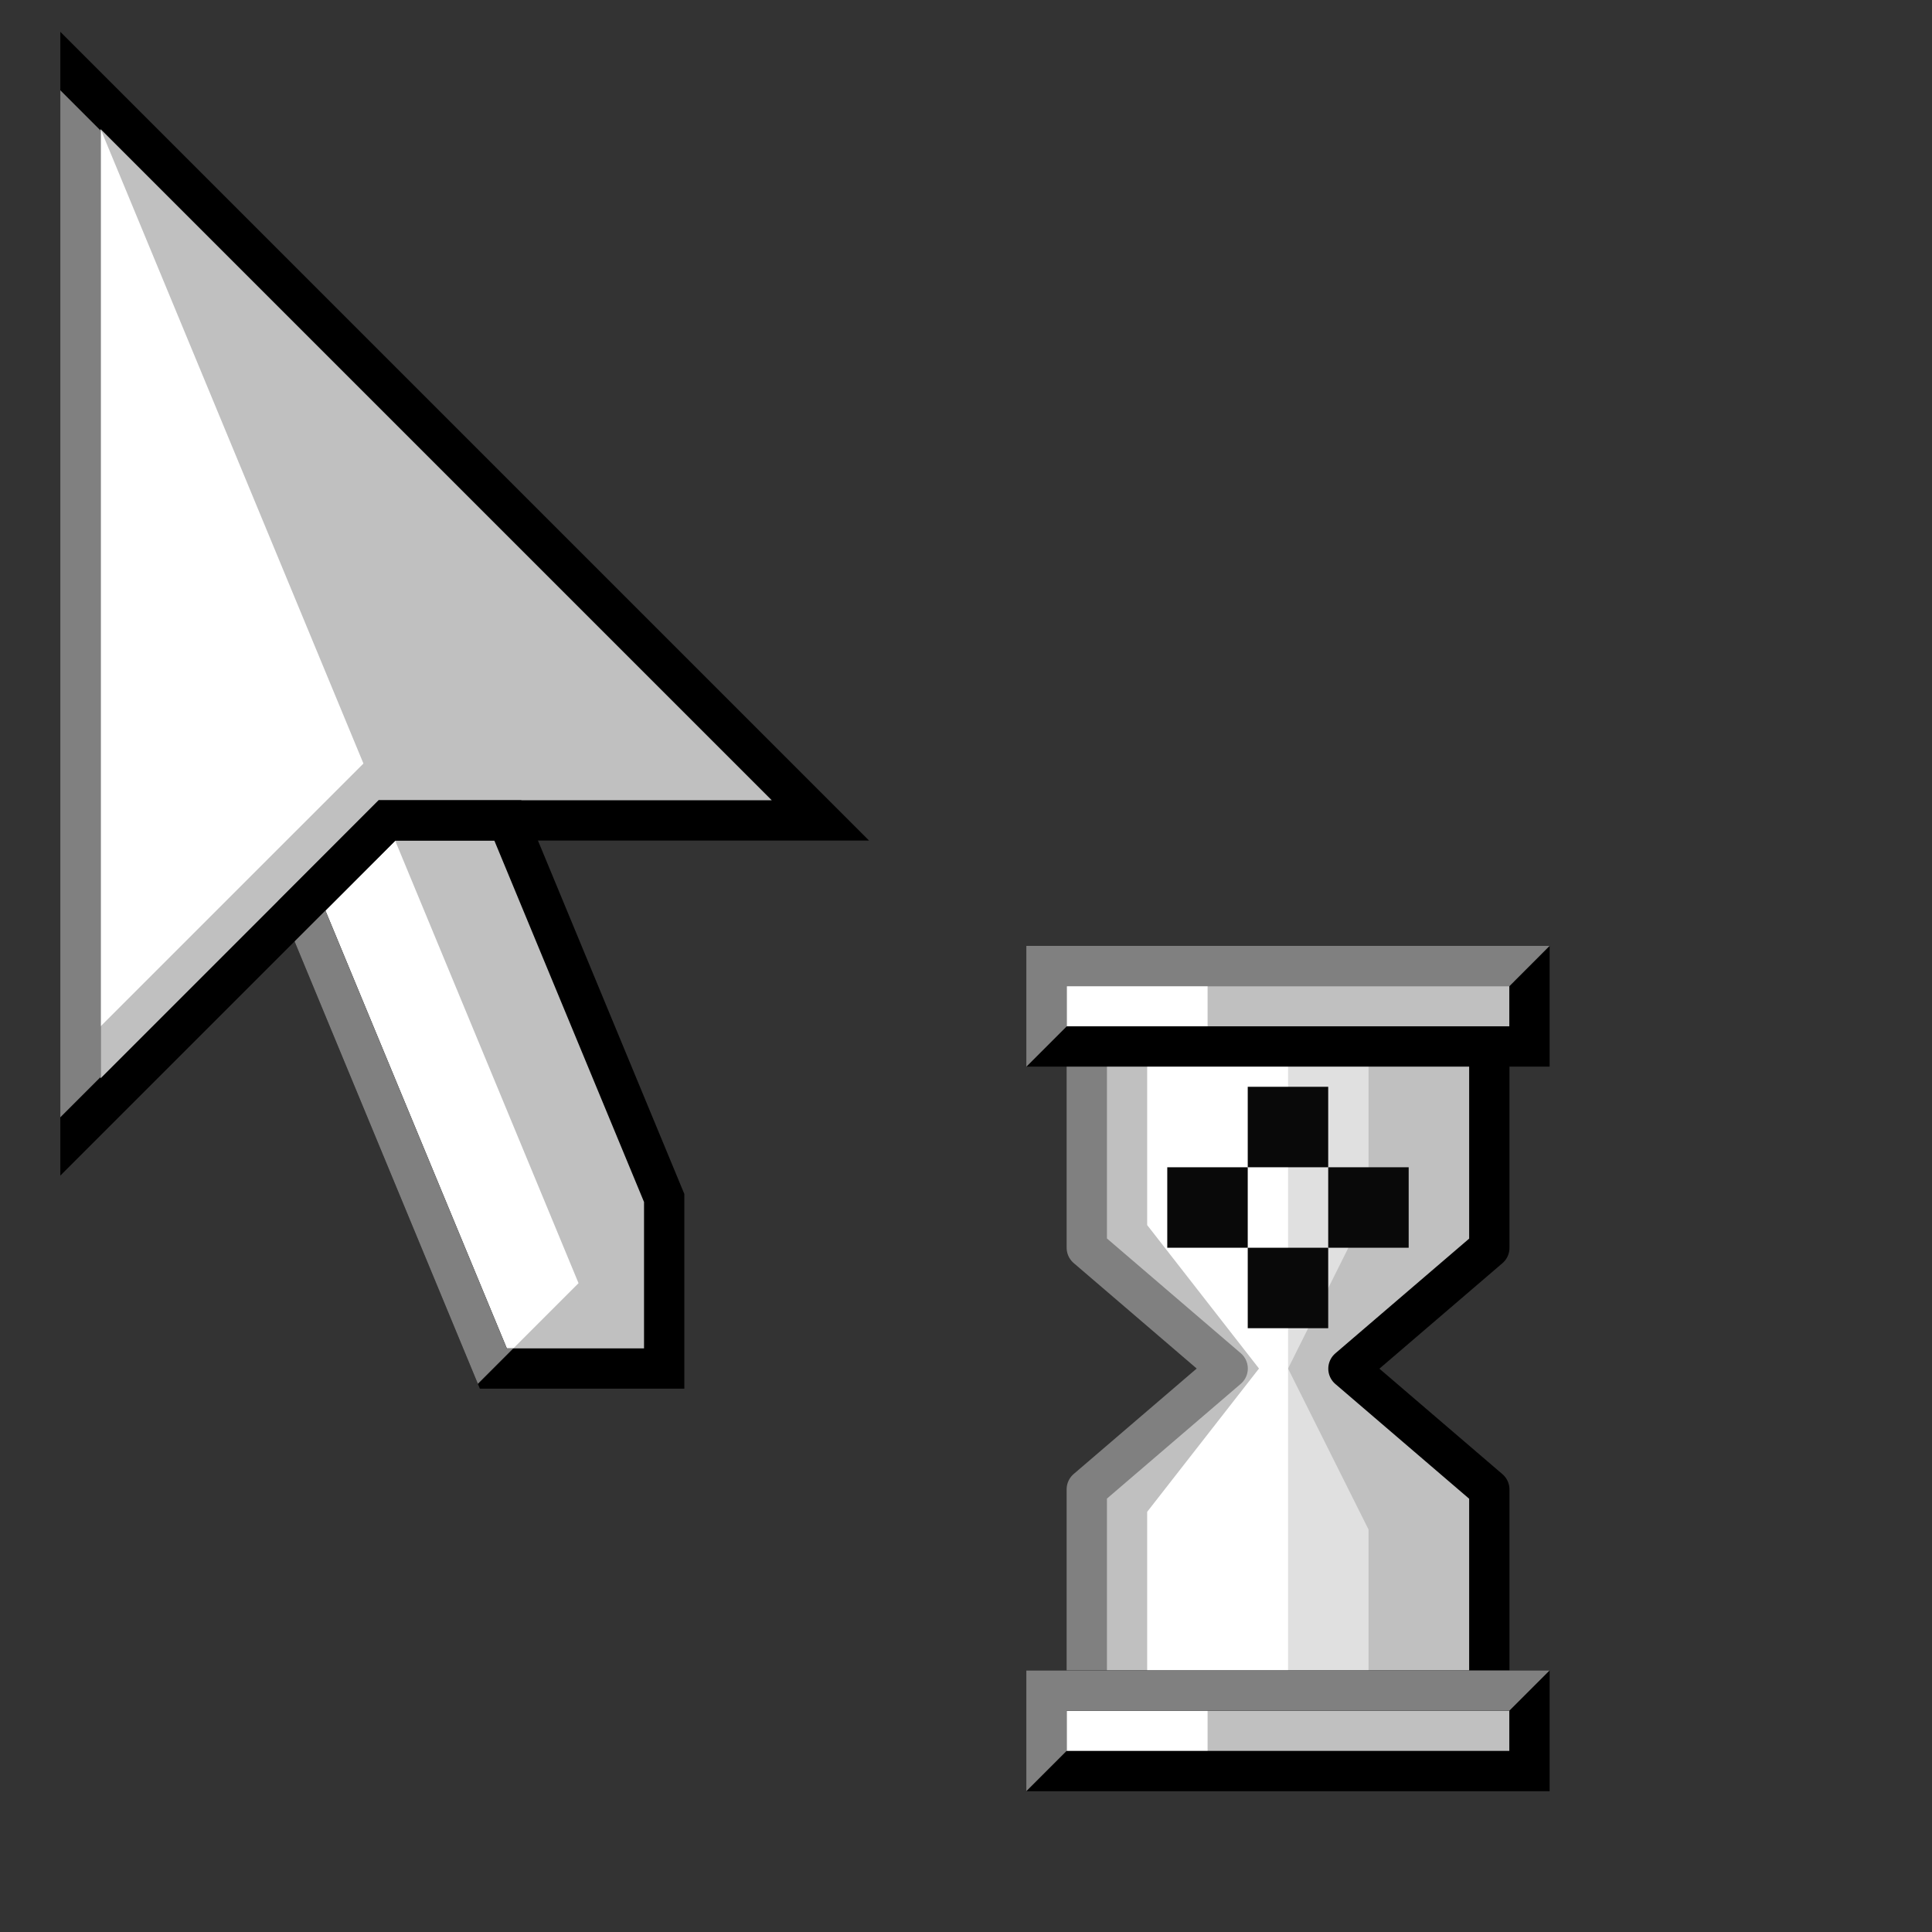 <?xml version="1.0" encoding="UTF-8" standalone="no"?>
<!-- Created with Inkscape (http://www.inkscape.org/) -->

<svg
   xmlns:dc="http://purl.org/dc/elements/1.1/"
   xmlns:cc="http://creativecommons.org/ns#"
   xmlns:rdf="http://www.w3.org/1999/02/22-rdf-syntax-ns#"
   xmlns:svg="http://www.w3.org/2000/svg"
   xmlns="http://www.w3.org/2000/svg"
   xmlns:sodipodi="http://sodipodi.sourceforge.net/DTD/sodipodi-0.dtd"
   xmlns:inkscape="http://www.inkscape.org/namespaces/inkscape"
   width="48"
   height="48"
   viewBox="0 0 12.7 12.7"
   version="1.1"
   id="svg14"
   inkscape:version=""
   sodipodi:docname="progress-01.svg">
  <rect x="0" y="0" width="12.7" height="12.7" fill="#333333" stroke="none"/>
  <defs
     id="defs8">
    <clipPath
       clipPathUnits="userSpaceOnUse"
       id="clipPath4658">
      <path
         style="fill:#808080;fill-opacity:1;stroke:none;stroke-width:0.265px;stroke-linecap:butt;stroke-linejoin:miter;stroke-opacity:1"
         d="m 0.332,284.829 3.44,3.44 -3.44,3.44 z"
         id="path4660"
         inkscape:connector-curvature="0" />
    </clipPath>
    <clipPath
       clipPathUnits="userSpaceOnUse"
       id="clipPath4672">
      <path
         sodipodi:nodetypes="ccccc"
         inkscape:connector-curvature="0"
         id="path4674"
         d="m 3.11,293.428 0.561,-0.561 -1.26,-3.041 -0.561,0.561 z"
         style="fill:#ffffff;fill-opacity:1;stroke:none;stroke-width:0.265px;stroke-linecap:butt;stroke-linejoin:miter;stroke-opacity:1" />
    </clipPath>
    <clipPath
       clipPathUnits="userSpaceOnUse"
       id="clipPath944">
      <path
         style="fill:none;stroke:#000000;stroke-width:0.265px;stroke-linecap:butt;stroke-linejoin:miter;stroke-opacity:1"
         d="m 2.646,297 1.058,-1.058 H 8.996 L 10.319,294.619 H 2.381 Z"
         id="path946"
         inkscape:connector-curvature="0" />
    </clipPath>
    <clipPath
       clipPathUnits="userSpaceOnUse"
       id="clipPath3477">
      <path
         style="fill:none;stroke:#000000;stroke-width:0.265px;stroke-linecap:butt;stroke-linejoin:miter;stroke-opacity:1"
         d="m 2.646,297 1.058,-1.058 H 8.996 L 10.319,294.619 H 2.381 Z"
         id="path3475"
         inkscape:connector-curvature="0" />
    </clipPath>
    <clipPath
       clipPathUnits="userSpaceOnUse"
       id="clipPath3508">
      <path
         style="fill:none;stroke:#000000;stroke-width:0.265px;stroke-linecap:butt;stroke-linejoin:miter;stroke-opacity:1"
         d="m 2.646,297 1.058,-1.058 H 8.996 L 10.319,294.619 H 2.381 Z"
         id="path3506"
         inkscape:connector-curvature="0" />
    </clipPath>
    <clipPath
       clipPathUnits="userSpaceOnUse"
       id="clipPath485">
      <path
         style="fill:none;stroke:#000000;stroke-width:0.265px;stroke-linecap:butt;stroke-linejoin:miter;stroke-opacity:1"
         d="M 6.615,11.906 7.144,11.377 H 9.79 L 10.319,10.848 H 6.615 Z"
         id="path487"
         inkscape:connector-curvature="0" />
    </clipPath>
    <clipPath
       clipPathUnits="userSpaceOnUse"
       id="clipPath491">
      <path
         style="fill:none;stroke:#000000;stroke-width:0.265px;stroke-linecap:butt;stroke-linejoin:miter;stroke-opacity:1"
         d="M 6.615,7.144 7.144,6.615 H 9.79 L 10.319,6.085 H 6.615 Z"
         id="path493"
         inkscape:connector-curvature="0" />
    </clipPath>
  </defs>
  <sodipodi:namedview
     id="base"
     pagecolor="#ffffff"
     bordercolor="#666666"
     borderopacity="1.0"
     inkscape:pageopacity="0.0"
     inkscape:pageshadow="2"
     inkscape:zoom="10"
     inkscape:cx="21.316516"
     inkscape:cy="21.256158"
     inkscape:document-units="px"
     inkscape:current-layer="g802"
     showgrid="true"
     units="px"
     inkscape:window-width="1920"
     inkscape:window-height="2119"
     inkscape:window-x="3840"
     inkscape:window-y="0"
     inkscape:window-maximized="1"
     showguides="false"
     inkscape:guide-bbox="true">
    <sodipodi:guide
       position="0.529,0.529"
       orientation="0,1"
       id="guide92"
       inkscape:locked="false"
       inkscape:label=""
       inkscape:color="rgb(0,0,255)" />
    <sodipodi:guide
       position="12.171,0.529"
       orientation="1,0"
       id="guide94"
       inkscape:locked="false"
       inkscape:label=""
       inkscape:color="rgb(0,0,255)" />
    <sodipodi:guide
       position="12.171,12.171"
       orientation="0,1"
       id="guide96"
       inkscape:locked="false"
       inkscape:label=""
       inkscape:color="rgb(0,0,255)" />
    <sodipodi:guide
       position="0.529,12.171"
       orientation="1,0"
       id="guide98"
       inkscape:locked="false"
       inkscape:label=""
       inkscape:color="rgb(0,0,255)" />
    <sodipodi:guide
       position="0.529,12.171"
       orientation="0.924,0.383"
       id="guide100"
       inkscape:locked="false"
       inkscape:label=""
       inkscape:color="rgb(0,0,255)" />
    <sodipodi:guide
       position="4.366,3.704"
       orientation="1,0"
       id="guide102"
       inkscape:locked="false"
       inkscape:label=""
       inkscape:color="rgb(0,0,255)" />
    <sodipodi:guide
       position="0.529,5.292"
       orientation="-0.707,0.707"
       id="guide104"
       inkscape:locked="false"
       inkscape:label=""
       inkscape:color="rgb(0,0,255)" />
    <sodipodi:guide
       position="0.529,12.171"
       orientation="0.707,0.707"
       id="guide106"
       inkscape:locked="false"
       inkscape:label=""
       inkscape:color="rgb(0,0,255)" />
    <sodipodi:guide
       position="2.544,7.307"
       orientation="0,48"
       id="guide108"
       inkscape:locked="false" />
    <sodipodi:guide
       position="1.323,12.171"
       orientation="0.924,0.383"
       id="guide110"
       inkscape:locked="false"
       inkscape:label=""
       inkscape:color="rgb(0,0,255)" />
    <sodipodi:guide
       position="4.233,3.704"
       orientation="0,1"
       id="guide112"
       inkscape:locked="false"
       inkscape:label=""
       inkscape:color="rgb(0,0,255)" />
    <sodipodi:guide
       position="-0.265,12.171"
       orientation="0.924,0.383"
       id="guide114"
       inkscape:locked="false"
       inkscape:label=""
       inkscape:color="rgb(0,0,255)" />
    <sodipodi:guide
       position="0.529,5.821"
       orientation="-0.707,0.707"
       id="guide4632"
       inkscape:locked="false"
       inkscape:label=""
       inkscape:color="rgb(0,0,255)" />
    <sodipodi:guide
       position="3.242,3.704"
       orientation="-0.707,0.707"
       id="guide4638"
       inkscape:locked="false"
       inkscape:label=""
       inkscape:color="rgb(0,0,255)" />
    <sodipodi:guide
       position="8.467,3.704"
       orientation="1,0"
       id="guide839"
       inkscape:locked="false"
       inkscape:label=""
       inkscape:color="rgb(0,0,255)" />
    <sodipodi:guide
       position="8.467,3.704"
       orientation="-0.707,0.707"
       id="guide856"
       inkscape:locked="false" />
    <inkscape:grid
       type="xygrid"
       id="grid134" />
  </sodipodi:namedview>
  <g
     inkscape:label="Arrow"
     inkscape:groupmode="layer"
     id="layer1"
     transform="translate(0,-284.3)"
     style="display:inline"
     sodipodi:insensitive="true">
    <g
       id="g4684">
      <path
         inkscape:connector-curvature="0"
         id="path116"
         d="m 0.529,284.829 v 6.879 l 2.015,-2.015 h 2.849 z"
         style="fill:#c0c0c0;fill-opacity:1;stroke:none;stroke-width:0.397;stroke-linecap:butt;stroke-linejoin:miter;stroke-miterlimit:4;stroke-dasharray:none;stroke-opacity:1" />
      <path
         inkscape:connector-curvature="0"
         id="path122"
         d="m 1.983,290.255 1.26,3.041 h 1.123 c 0,0 0,-1.121 0,-1.121 L 3.338,289.693 H 2.544 Z"
         style="fill:#c0c0c0;fill-opacity:1;stroke:none;stroke-width:0.397;stroke-linecap:butt;stroke-linejoin:miter;stroke-miterlimit:4;stroke-dasharray:none;stroke-opacity:1" />
      <path
         sodipodi:nodetypes="cccc"
         inkscape:connector-curvature="0"
         id="path4634"
         d="M 0.529,291.179 2.389,289.319 0.529,284.829 Z"
         style="fill:#ffffff;fill-opacity:1;stroke:none;stroke-width:0.265px;stroke-linecap:butt;stroke-linejoin:miter;stroke-opacity:1" />
      <path
         sodipodi:nodetypes="ccccc"
         inkscape:connector-curvature="0"
         id="path4640"
         d="m 3.242,293.296 0.561,-0.561 -1.26,-3.041 -0.561,0.561 z"
         style="fill:#ffffff;fill-opacity:1;stroke:none;stroke-width:0.265px;stroke-linecap:butt;stroke-linejoin:miter;stroke-opacity:1" />
      <path
         style="fill:none;fill-opacity:1;stroke:#000000;stroke-width:0.265;stroke-linecap:butt;stroke-linejoin:miter;stroke-miterlimit:4;stroke-dasharray:none;stroke-opacity:1"
         d="m 1.983,290.255 1.26,3.041 h 1.123 c 0,0 0,-1.121 0,-1.121 L 3.338,289.693 H 2.544 Z"
         id="path4642"
         inkscape:connector-curvature="0" />
      <path
         clip-path="url(#clipPath4672)"
         inkscape:connector-curvature="0"
         id="path4666"
         d="m 1.983,290.255 1.26,3.041 h 1.123 c 0,0 0,-1.121 0,-1.121 L 3.338,289.693 H 2.544 Z"
         style="fill:none;fill-opacity:1;stroke:#808080;stroke-width:0.265;stroke-linecap:butt;stroke-linejoin:miter;stroke-miterlimit:4;stroke-dasharray:none;stroke-opacity:1" />
      <path
         style="fill:none;fill-opacity:1;stroke:#000000;stroke-width:0.265;stroke-linecap:butt;stroke-linejoin:miter;stroke-miterlimit:4;stroke-dasharray:none;stroke-opacity:1"
         d="m 0.529,284.829 v 6.879 l 2.015,-2.015 h 2.849 z"
         id="path4636"
         inkscape:connector-curvature="0" />
      <path
         clip-path="url(#clipPath4658)"
         inkscape:connector-curvature="0"
         id="path4652"
         d="m 0.529,284.829 v 6.879 l 2.015,-2.015 h 2.849 z"
         style="fill:none;fill-opacity:1;stroke:#808080;stroke-width:0.265;stroke-linecap:butt;stroke-linejoin:miter;stroke-miterlimit:4;stroke-dasharray:none;stroke-opacity:1" />
    </g>
  </g>
  <g
     inkscape:groupmode="layer"
     id="layer2"
     inkscape:label="Hourglass"
     style="display:inline">
    <g
       id="g509">
      <path
         sodipodi:nodetypes="ccccccccccc"
         inkscape:connector-curvature="0"
         id="path970"
         d="M 7.144,6.615 V 8.202 L 8.07,8.996 7.144,9.79 V 11.377 H 9.79 V 9.79 L 8.864,8.996 9.79,8.202 V 6.615 Z"
         style="fill:#c0c0c0;fill-opacity:1;stroke:none;stroke-width:0.265;stroke-linecap:butt;stroke-linejoin:miter;stroke-miterlimit:4;stroke-dasharray:none;stroke-opacity:1" />
      <path
         sodipodi:nodetypes="ccccccccccc"
         inkscape:connector-curvature="0"
         id="path972"
         d="M 7.144,8.202 8.07,8.996 7.144,9.79 V 11.377 H 8.996 V 10.054 L 8.467,8.996 8.996,7.937 V 6.615 H 7.144 Z"
         style="fill:#e0e0e0;fill-opacity:1;stroke:none;stroke-width:0.265px;stroke-linecap:butt;stroke-linejoin:miter;stroke-opacity:1" />
      <path
         style="fill:#ffffff;fill-opacity:1;stroke:none;stroke-width:0.265px;stroke-linecap:butt;stroke-linejoin:miter;stroke-opacity:1"
         d="M 7.144,8.202 8.07,8.996 7.144,9.79 V 11.377 H 8.467 V 6.615 H 7.144 Z"
         id="path1030"
         inkscape:connector-curvature="0"
         sodipodi:nodetypes="cccccccc" />
      <path
         inkscape:connector-curvature="0"
         id="path1028"
         d="M 7.144,6.615 V 8.202 L 8.07,8.996 7.144,9.79 V 11.377 H 7.541 V 9.938 L 8.276,8.996 7.541,8.053 V 6.615 Z"
         style="fill:#c0c0c0;fill-opacity:1;stroke:none;stroke-width:0.265px;stroke-linecap:butt;stroke-linejoin:miter;stroke-opacity:1"
         sodipodi:nodetypes="ccccccccccc" />
      <path
         sodipodi:nodetypes="ccccc"
         inkscape:connector-curvature="0"
         id="path976"
         d="M 7.144,6.615 V 8.202 L 8.07,8.996 7.144,9.79 v 1.587"
         style="fill:none;stroke:#808080;stroke-width:0.265px;stroke-linecap:butt;stroke-linejoin:round;stroke-opacity:1" />
      <path
         sodipodi:nodetypes="ccccc"
         inkscape:connector-curvature="0"
         id="path978"
         d="m 9.79,6.615 v 1.588 l -0.926,0.794 0.926,0.794 v 1.587"
         style="fill:none;stroke:#000000;stroke-width:0.265;stroke-linecap:butt;stroke-linejoin:round;stroke-miterlimit:4;stroke-dasharray:none;stroke-opacity:1" />
      <path
         sodipodi:nodetypes="ccccc"
         style="fill:#ffffff;fill-opacity:1;stroke:none;stroke-width:0.265px;stroke-linecap:butt;stroke-linejoin:miter;stroke-opacity:1"
         d="M 6.879,6.879 V 6.35 h 3.175 v 0.529 z"
         id="path954"
         inkscape:connector-curvature="0" />
      <path
         sodipodi:nodetypes="ccccc"
         style="fill:#c0c0c0;fill-opacity:1;stroke:none;stroke-width:0.265px;stroke-linecap:butt;stroke-linejoin:miter;stroke-opacity:1"
         d="M 7.938,6.35 V 6.879 H 10.054 V 6.35 Z"
         id="path956"
         inkscape:connector-curvature="0" />
      <path
         sodipodi:nodetypes="ccccc"
         style="fill:none;stroke:#000000;stroke-width:0.265;stroke-linecap:butt;stroke-linejoin:miter;stroke-miterlimit:4;stroke-dasharray:none;stroke-opacity:1"
         d="M 6.879,6.879 V 6.35 h 3.175 v 0.529 z"
         id="path958"
         inkscape:connector-curvature="0" />
      <path
         sodipodi:nodetypes="ccccc"
         style="fill:none;stroke:#808080;stroke-width:0.265px;stroke-linecap:butt;stroke-linejoin:miter;stroke-opacity:1"
         d="M 6.879,6.879 V 6.35 h 3.175 v 0.529 z"
         id="path960"
         inkscape:connector-curvature="0"
         clip-path="url(#clipPath491)" />
      <path
         sodipodi:nodetypes="ccccc"
         inkscape:connector-curvature="0"
         id="path924"
         d="m 6.879,11.642 v -0.529 h 3.175 v 0.529 z"
         style="fill:#ffffff;fill-opacity:1;stroke:none;stroke-width:0.265px;stroke-linecap:butt;stroke-linejoin:miter;stroke-opacity:1" />
      <path
         sodipodi:nodetypes="ccccc"
         inkscape:connector-curvature="0"
         id="path926"
         d="m 7.938,11.112 v 0.529 h 2.117 v -0.529 z"
         style="fill:#c0c0c0;fill-opacity:1;stroke:none;stroke-width:0.265px;stroke-linecap:butt;stroke-linejoin:miter;stroke-opacity:1" />
      <path
         sodipodi:nodetypes="ccccc"
         inkscape:connector-curvature="0"
         id="path920"
         d="m 6.879,11.642 v -0.529 h 3.175 v 0.529 z"
         style="fill:none;stroke:#000000;stroke-width:0.265;stroke-linecap:butt;stroke-linejoin:miter;stroke-miterlimit:4;stroke-dasharray:none;stroke-opacity:1" />
      <path
         sodipodi:nodetypes="ccccc"
         clip-path="url(#clipPath485)"
         inkscape:connector-curvature="0"
         id="path928"
         d="M 6.879,11.642 V 11.113 h 3.175 v 0.529 z"
         style="fill:none;stroke:#808080;stroke-width:0.265px;stroke-linecap:butt;stroke-linejoin:miter;stroke-opacity:1" />
    </g>
  </g>
  <g
     inkscape:groupmode="layer"
     id="layer4"
     inkscape:label="1"
     style="display:inline">
    <path
       style="display:inline;fill:#090909;fill-opacity:1;stroke:none;stroke-width:0.265;stroke-linejoin:round;stroke-miterlimit:4;stroke-dasharray:none;stroke-opacity:1"
       d="M 8.202,8.202 H 8.731 v 0.529 H 8.202 Z"
       id="path1113"
       inkscape:connector-curvature="0" />
    <path
       style="display:inline;fill:#090909;fill-opacity:1;stroke:none;stroke-width:0.265;stroke-linejoin:round;stroke-miterlimit:4;stroke-dasharray:none;stroke-opacity:1"
       d="m 8.731,7.673 h 0.529 v 0.529 h -0.529 z"
       id="path1113-7"
       inkscape:connector-curvature="0" />
    <path
       inkscape:connector-curvature="0"
       id="path271"
       d="m 7.673,7.673 h 0.529 v 0.529 h -0.529 z"
       style="display:inline;fill:#090909;fill-opacity:1;stroke:none;stroke-width:0.265;stroke-linejoin:round;stroke-miterlimit:4;stroke-dasharray:none;stroke-opacity:1" />
    <path
       style="display:inline;fill:#090909;fill-opacity:1;stroke:none;stroke-width:0.265;stroke-linejoin:round;stroke-miterlimit:4;stroke-dasharray:none;stroke-opacity:1"
       d="M 8.202,7.144 H 8.731 V 7.673 H 8.202 Z"
       id="path273"
       inkscape:connector-curvature="0" />
  </g>
  <g
     inkscape:label="2"
     id="g288"
     inkscape:groupmode="layer"
     style="display:none">
    <path
       inkscape:connector-curvature="0"
       id="path280"
       d="M 8.202,8.202 H 8.731 v 0.529 H 8.202 Z"
       style="display:inline;fill:#090909;fill-opacity:1;stroke:none;stroke-width:0.265;stroke-linejoin:round;stroke-miterlimit:4;stroke-dasharray:none;stroke-opacity:1" />
    <path
       inkscape:connector-curvature="0"
       id="path282"
       d="m 8.731,7.673 h 0.529 v 0.529 h -0.529 z"
       style="display:inline;fill:#090909;fill-opacity:1;stroke:none;stroke-width:0.265;stroke-linejoin:round;stroke-miterlimit:4;stroke-dasharray:none;stroke-opacity:1" />
    <path
       style="display:inline;fill:#090909;fill-opacity:1;stroke:none;stroke-width:0.265;stroke-linejoin:round;stroke-miterlimit:4;stroke-dasharray:none;stroke-opacity:1"
       d="m 7.673,7.673 h 0.529 v 0.529 h -0.529 z"
       id="path284"
       inkscape:connector-curvature="0" />
    <path
       inkscape:connector-curvature="0"
       id="path286"
       d="M 8.202,9.26 H 8.731 v 0.529 H 8.202 Z"
       style="display:inline;fill:#090909;fill-opacity:1;stroke:none;stroke-width:0.265;stroke-linejoin:round;stroke-miterlimit:4;stroke-dasharray:none;stroke-opacity:1" />
  </g>
  <g
     inkscape:groupmode="layer"
     id="g298"
     inkscape:label="3"
     style="display:none">
    <path
       style="display:inline;fill:#090909;fill-opacity:1;stroke:none;stroke-width:0.265;stroke-linejoin:round;stroke-miterlimit:4;stroke-dasharray:none;stroke-opacity:1"
       d="M 8.202,8.202 H 8.731 v 0.529 H 8.202 Z"
       id="path290"
       inkscape:connector-curvature="0" />
    <path
       style="display:inline;fill:#090909;fill-opacity:1;stroke:none;stroke-width:0.265;stroke-linejoin:round;stroke-miterlimit:4;stroke-dasharray:none;stroke-opacity:1"
       d="M 8.202,10.319 H 8.731 v 0.529 H 8.202 Z"
       id="path292"
       inkscape:connector-curvature="0" />
    <path
       inkscape:connector-curvature="0"
       id="path294"
       d="m 7.673,7.673 h 0.529 v 0.529 h -0.529 z"
       style="display:inline;fill:#090909;fill-opacity:1;stroke:none;stroke-width:0.265;stroke-linejoin:round;stroke-miterlimit:4;stroke-dasharray:none;stroke-opacity:1" />
    <path
       style="display:inline;fill:#090909;fill-opacity:1;stroke:none;stroke-width:0.265;stroke-linejoin:round;stroke-miterlimit:4;stroke-dasharray:none;stroke-opacity:1"
       d="M 8.202,9.26 H 8.731 v 0.529 H 8.202 Z"
       id="path296"
       inkscape:connector-curvature="0" />
  </g>
  <g
     inkscape:label="4"
     id="g308"
     inkscape:groupmode="layer"
     style="display:none">
    <path
       inkscape:connector-curvature="0"
       id="path300"
       d="M 8.202,8.202 H 8.731 v 0.529 H 8.202 Z"
       style="display:inline;fill:#090909;fill-opacity:1;stroke:none;stroke-width:0.265;stroke-linejoin:round;stroke-miterlimit:4;stroke-dasharray:none;stroke-opacity:1" />
    <path
       inkscape:connector-curvature="0"
       id="path302"
       d="M 8.202,10.319 H 8.731 v 0.529 H 8.202 Z"
       style="display:inline;fill:#090909;fill-opacity:1;stroke:none;stroke-width:0.265;stroke-linejoin:round;stroke-miterlimit:4;stroke-dasharray:none;stroke-opacity:1" />
    <path
       style="display:inline;fill:#090909;fill-opacity:1;stroke:none;stroke-width:0.265;stroke-linejoin:round;stroke-miterlimit:4;stroke-dasharray:none;stroke-opacity:1"
       d="m 7.673,9.79 h 0.529 v 0.529 h -0.529 z"
       id="path304"
       inkscape:connector-curvature="0" />
    <path
       inkscape:connector-curvature="0"
       id="path306"
       d="M 8.202,9.26 H 8.731 v 0.529 H 8.202 Z"
       style="display:inline;fill:#090909;fill-opacity:1;stroke:none;stroke-width:0.265;stroke-linejoin:round;stroke-miterlimit:4;stroke-dasharray:none;stroke-opacity:1" />
  </g>
  <g
     inkscape:groupmode="layer"
     id="g318"
     inkscape:label="5"
     style="display:none">
    <path
       style="display:inline;fill:#090909;fill-opacity:1;stroke:none;stroke-width:0.265;stroke-linejoin:round;stroke-miterlimit:4;stroke-dasharray:none;stroke-opacity:1"
       d="m 8.731,9.79 h 0.529 v 0.529 h -0.529 z"
       id="path310"
       inkscape:connector-curvature="0" />
    <path
       style="display:inline;fill:#090909;fill-opacity:1;stroke:none;stroke-width:0.265;stroke-linejoin:round;stroke-miterlimit:4;stroke-dasharray:none;stroke-opacity:1"
       d="M 8.202,10.319 H 8.731 v 0.529 H 8.202 Z"
       id="path312"
       inkscape:connector-curvature="0" />
    <path
       inkscape:connector-curvature="0"
       id="path314"
       d="m 7.673,9.79 h 0.529 v 0.529 h -0.529 z"
       style="display:inline;fill:#090909;fill-opacity:1;stroke:none;stroke-width:0.265;stroke-linejoin:round;stroke-miterlimit:4;stroke-dasharray:none;stroke-opacity:1" />
    <path
       style="display:inline;fill:#090909;fill-opacity:1;stroke:none;stroke-width:0.265;stroke-linejoin:round;stroke-miterlimit:4;stroke-dasharray:none;stroke-opacity:1"
       d="M 8.202,9.26 H 8.731 v 0.529 H 8.202 Z"
       id="path316"
       inkscape:connector-curvature="0" />
  </g>
  <g
     inkscape:label="H1"
     id="g350"
     inkscape:groupmode="layer"
     style="display:none">
    <g
       id="g594"
       transform="rotate(30,8.467,8.996)">
      <g
         id="g539"
         style="display:inline">
        <path
           sodipodi:nodetypes="ccccccccccc"
           inkscape:connector-curvature="0"
           id="path511"
           d="M 7.144,6.615 V 8.202 L 8.07,8.996 7.144,9.79 V 11.377 H 9.79 V 9.79 L 8.864,8.996 9.79,8.202 V 6.615 Z"
           style="fill:#c0c0c0;fill-opacity:1;stroke:none;stroke-width:0.265;stroke-linecap:butt;stroke-linejoin:miter;stroke-miterlimit:4;stroke-dasharray:none;stroke-opacity:1" />
        <path
           sodipodi:nodetypes="ccccccccccc"
           inkscape:connector-curvature="0"
           id="path513"
           d="M 7.144,8.202 8.07,8.996 7.144,9.79 V 11.377 H 8.996 V 10.054 L 8.467,8.996 8.996,7.937 V 6.615 H 7.144 Z"
           style="fill:#e0e0e0;fill-opacity:1;stroke:none;stroke-width:0.265px;stroke-linecap:butt;stroke-linejoin:miter;stroke-opacity:1" />
        <path
           style="fill:#ffffff;fill-opacity:1;stroke:none;stroke-width:0.265px;stroke-linecap:butt;stroke-linejoin:miter;stroke-opacity:1"
           d="M 7.144,8.202 8.07,8.996 7.144,9.79 V 11.377 H 8.467 V 6.615 H 7.144 Z"
           id="path515"
           inkscape:connector-curvature="0"
           sodipodi:nodetypes="cccccccc" />
        <path
           inkscape:connector-curvature="0"
           id="path517"
           d="M 7.144,6.615 V 8.202 L 8.07,8.996 7.144,9.79 V 11.377 H 7.541 V 9.938 L 8.276,8.996 7.541,8.053 V 6.615 Z"
           style="fill:#c0c0c0;fill-opacity:1;stroke:none;stroke-width:0.265px;stroke-linecap:butt;stroke-linejoin:miter;stroke-opacity:1"
           sodipodi:nodetypes="ccccccccccc" />
        <path
           sodipodi:nodetypes="ccccc"
           inkscape:connector-curvature="0"
           id="path519"
           d="M 7.144,6.615 V 8.202 L 8.07,8.996 7.144,9.79 v 1.587"
           style="fill:none;stroke:#808080;stroke-width:0.265px;stroke-linecap:butt;stroke-linejoin:round;stroke-opacity:1" />
        <path
           sodipodi:nodetypes="ccccc"
           inkscape:connector-curvature="0"
           id="path521"
           d="m 9.79,6.615 v 1.588 l -0.926,0.794 0.926,0.794 v 1.587"
           style="fill:none;stroke:#000000;stroke-width:0.265;stroke-linecap:butt;stroke-linejoin:round;stroke-miterlimit:4;stroke-dasharray:none;stroke-opacity:1" />
        <path
           sodipodi:nodetypes="ccccc"
           style="fill:#ffffff;fill-opacity:1;stroke:none;stroke-width:0.265px;stroke-linecap:butt;stroke-linejoin:miter;stroke-opacity:1"
           d="M 6.879,6.879 V 6.35 h 3.175 v 0.529 z"
           id="path523"
           inkscape:connector-curvature="0" />
        <path
           sodipodi:nodetypes="ccccc"
           style="fill:#c0c0c0;fill-opacity:1;stroke:none;stroke-width:0.265px;stroke-linecap:butt;stroke-linejoin:miter;stroke-opacity:1"
           d="M 7.938,6.35 V 6.879 H 10.054 V 6.35 Z"
           id="path525"
           inkscape:connector-curvature="0" />
        <path
           sodipodi:nodetypes="ccccc"
           style="fill:none;stroke:#000000;stroke-width:0.265;stroke-linecap:butt;stroke-linejoin:miter;stroke-miterlimit:4;stroke-dasharray:none;stroke-opacity:1"
           d="M 6.879,6.879 V 6.35 h 3.175 v 0.529 z"
           id="path527"
           inkscape:connector-curvature="0" />
        <path
           sodipodi:nodetypes="ccccc"
           style="fill:none;stroke:#808080;stroke-width:0.265px;stroke-linecap:butt;stroke-linejoin:miter;stroke-opacity:1"
           d="M 6.879,6.879 V 6.35 h 3.175 v 0.529 z"
           id="path529"
           inkscape:connector-curvature="0"
           clip-path="url(#clipPath491)" />
        <path
           sodipodi:nodetypes="ccccc"
           inkscape:connector-curvature="0"
           id="path531"
           d="m 6.879,11.642 v -0.529 h 3.175 v 0.529 z"
           style="fill:#ffffff;fill-opacity:1;stroke:none;stroke-width:0.265px;stroke-linecap:butt;stroke-linejoin:miter;stroke-opacity:1" />
        <path
           sodipodi:nodetypes="ccccc"
           inkscape:connector-curvature="0"
           id="path533"
           d="m 7.938,11.112 v 0.529 h 2.117 v -0.529 z"
           style="fill:#c0c0c0;fill-opacity:1;stroke:none;stroke-width:0.265px;stroke-linecap:butt;stroke-linejoin:miter;stroke-opacity:1" />
        <path
           sodipodi:nodetypes="ccccc"
           inkscape:connector-curvature="0"
           id="path535"
           d="m 6.879,11.642 v -0.529 h 3.175 v 0.529 z"
           style="fill:none;stroke:#000000;stroke-width:0.265;stroke-linecap:butt;stroke-linejoin:miter;stroke-miterlimit:4;stroke-dasharray:none;stroke-opacity:1" />
        <path
           sodipodi:nodetypes="ccccc"
           clip-path="url(#clipPath485)"
           inkscape:connector-curvature="0"
           id="path537"
           d="M 6.879,11.642 V 11.113 h 3.175 v 0.529 z"
           style="fill:none;stroke:#808080;stroke-width:0.265px;stroke-linecap:butt;stroke-linejoin:miter;stroke-opacity:1" />
      </g>
      <path
         style="display:inline;fill:#090909;fill-opacity:1;stroke:none;stroke-width:0.265;stroke-linejoin:round;stroke-miterlimit:4;stroke-dasharray:none;stroke-opacity:1"
         d="m 8.731,9.79 h 0.529 v 0.529 h -0.529 z"
         id="path352"
         inkscape:connector-curvature="0" />
      <path
         style="display:inline;fill:#090909;fill-opacity:1;stroke:none;stroke-width:0.265;stroke-linejoin:round;stroke-miterlimit:4;stroke-dasharray:none;stroke-opacity:1"
         d="M 8.202,10.319 H 8.731 v 0.529 H 8.202 Z"
         id="path354"
         inkscape:connector-curvature="0" />
      <path
         inkscape:connector-curvature="0"
         id="path356"
         d="m 7.673,9.79 h 0.529 v 0.529 h -0.529 z"
         style="display:inline;fill:#090909;fill-opacity:1;stroke:none;stroke-width:0.265;stroke-linejoin:round;stroke-miterlimit:4;stroke-dasharray:none;stroke-opacity:1" />
      <path
         style="display:inline;fill:#090909;fill-opacity:1;stroke:none;stroke-width:0.265;stroke-linejoin:round;stroke-miterlimit:4;stroke-dasharray:none;stroke-opacity:1"
         d="M 8.202,9.26 H 8.731 v 0.529 H 8.202 Z"
         id="path358"
         inkscape:connector-curvature="0" />
    </g>
  </g>
  <g
     style="display:none"
     inkscape:groupmode="layer"
     id="g636"
     inkscape:label="H2">
    <g
       transform="rotate(60,8.467,8.996)"
       id="g634">
      <g
         style="display:inline"
         id="g624">
        <path
           style="fill:#c0c0c0;fill-opacity:1;stroke:none;stroke-width:0.265;stroke-linecap:butt;stroke-linejoin:miter;stroke-miterlimit:4;stroke-dasharray:none;stroke-opacity:1"
           d="M 7.144,6.615 V 8.202 L 8.07,8.996 7.144,9.79 V 11.377 H 9.79 V 9.79 L 8.864,8.996 9.79,8.202 V 6.615 Z"
           id="path596"
           inkscape:connector-curvature="0"
           sodipodi:nodetypes="ccccccccccc" />
        <path
           style="fill:#e0e0e0;fill-opacity:1;stroke:none;stroke-width:0.265px;stroke-linecap:butt;stroke-linejoin:miter;stroke-opacity:1"
           d="M 7.144,8.202 8.07,8.996 7.144,9.79 V 11.377 H 8.996 V 10.054 L 8.467,8.996 8.996,7.937 V 6.615 H 7.144 Z"
           id="path598"
           inkscape:connector-curvature="0"
           sodipodi:nodetypes="ccccccccccc" />
        <path
           sodipodi:nodetypes="cccccccc"
           inkscape:connector-curvature="0"
           id="path600"
           d="M 7.144,8.202 8.07,8.996 7.144,9.79 V 11.377 H 8.467 V 6.615 H 7.144 Z"
           style="fill:#ffffff;fill-opacity:1;stroke:none;stroke-width:0.265px;stroke-linecap:butt;stroke-linejoin:miter;stroke-opacity:1" />
        <path
           sodipodi:nodetypes="ccccccccccc"
           style="fill:#c0c0c0;fill-opacity:1;stroke:none;stroke-width:0.265px;stroke-linecap:butt;stroke-linejoin:miter;stroke-opacity:1"
           d="M 7.144,6.615 V 8.202 L 8.07,8.996 7.144,9.79 V 11.377 H 7.541 V 9.938 L 8.276,8.996 7.541,8.053 V 6.615 Z"
           id="path602"
           inkscape:connector-curvature="0" />
        <path
           style="fill:none;stroke:#808080;stroke-width:0.265px;stroke-linecap:butt;stroke-linejoin:round;stroke-opacity:1"
           d="M 7.144,6.615 V 8.202 L 8.07,8.996 7.144,9.79 v 1.587"
           id="path604"
           inkscape:connector-curvature="0"
           sodipodi:nodetypes="ccccc" />
        <path
           style="fill:none;stroke:#000000;stroke-width:0.265;stroke-linecap:butt;stroke-linejoin:round;stroke-miterlimit:4;stroke-dasharray:none;stroke-opacity:1"
           d="m 9.79,6.615 v 1.588 l -0.926,0.794 0.926,0.794 v 1.587"
           id="path606"
           inkscape:connector-curvature="0"
           sodipodi:nodetypes="ccccc" />
        <path
           inkscape:connector-curvature="0"
           id="path608"
           d="M 6.879,6.879 V 6.35 h 3.175 v 0.529 z"
           style="fill:#ffffff;fill-opacity:1;stroke:none;stroke-width:0.265px;stroke-linecap:butt;stroke-linejoin:miter;stroke-opacity:1"
           sodipodi:nodetypes="ccccc" />
        <path
           inkscape:connector-curvature="0"
           id="path610"
           d="M 7.938,6.35 V 6.879 H 10.054 V 6.35 Z"
           style="fill:#c0c0c0;fill-opacity:1;stroke:none;stroke-width:0.265px;stroke-linecap:butt;stroke-linejoin:miter;stroke-opacity:1"
           sodipodi:nodetypes="ccccc" />
        <path
           inkscape:connector-curvature="0"
           id="path612"
           d="M 6.879,6.879 V 6.35 h 3.175 v 0.529 z"
           style="fill:none;stroke:#000000;stroke-width:0.265;stroke-linecap:butt;stroke-linejoin:miter;stroke-miterlimit:4;stroke-dasharray:none;stroke-opacity:1"
           sodipodi:nodetypes="ccccc" />
        <path
           clip-path="url(#clipPath491)"
           inkscape:connector-curvature="0"
           id="path614"
           d="M 6.879,6.879 V 6.35 h 3.175 v 0.529 z"
           style="fill:none;stroke:#808080;stroke-width:0.265px;stroke-linecap:butt;stroke-linejoin:miter;stroke-opacity:1"
           sodipodi:nodetypes="ccccc" />
        <path
           style="fill:#ffffff;fill-opacity:1;stroke:none;stroke-width:0.265px;stroke-linecap:butt;stroke-linejoin:miter;stroke-opacity:1"
           d="m 6.879,11.642 v -0.529 h 3.175 v 0.529 z"
           id="path616"
           inkscape:connector-curvature="0"
           sodipodi:nodetypes="ccccc" />
        <path
           style="fill:#c0c0c0;fill-opacity:1;stroke:none;stroke-width:0.265px;stroke-linecap:butt;stroke-linejoin:miter;stroke-opacity:1"
           d="m 7.938,11.112 v 0.529 h 2.117 v -0.529 z"
           id="path618"
           inkscape:connector-curvature="0"
           sodipodi:nodetypes="ccccc" />
        <path
           style="fill:none;stroke:#000000;stroke-width:0.265;stroke-linecap:butt;stroke-linejoin:miter;stroke-miterlimit:4;stroke-dasharray:none;stroke-opacity:1"
           d="m 6.879,11.642 v -0.529 h 3.175 v 0.529 z"
           id="path620"
           inkscape:connector-curvature="0"
           sodipodi:nodetypes="ccccc" />
        <path
           style="fill:none;stroke:#808080;stroke-width:0.265px;stroke-linecap:butt;stroke-linejoin:miter;stroke-opacity:1"
           d="M 6.879,11.642 V 11.113 h 3.175 v 0.529 z"
           id="path622"
           inkscape:connector-curvature="0"
           clip-path="url(#clipPath485)"
           sodipodi:nodetypes="ccccc" />
      </g>
      <path
         inkscape:connector-curvature="0"
         id="path626"
         d="m 8.731,9.79 h 0.529 v 0.529 h -0.529 z"
         style="display:inline;fill:#090909;fill-opacity:1;stroke:none;stroke-width:0.265;stroke-linejoin:round;stroke-miterlimit:4;stroke-dasharray:none;stroke-opacity:1" />
      <path
         inkscape:connector-curvature="0"
         id="path628"
         d="M 8.202,10.319 H 8.731 v 0.529 H 8.202 Z"
         style="display:inline;fill:#090909;fill-opacity:1;stroke:none;stroke-width:0.265;stroke-linejoin:round;stroke-miterlimit:4;stroke-dasharray:none;stroke-opacity:1" />
      <path
         style="display:inline;fill:#090909;fill-opacity:1;stroke:none;stroke-width:0.265;stroke-linejoin:round;stroke-miterlimit:4;stroke-dasharray:none;stroke-opacity:1"
         d="m 7.673,9.79 h 0.529 v 0.529 h -0.529 z"
         id="path630"
         inkscape:connector-curvature="0" />
      <path
         inkscape:connector-curvature="0"
         id="path632"
         d="M 8.202,9.26 H 8.731 v 0.529 H 8.202 Z"
         style="display:inline;fill:#090909;fill-opacity:1;stroke:none;stroke-width:0.265;stroke-linejoin:round;stroke-miterlimit:4;stroke-dasharray:none;stroke-opacity:1" />
    </g>
  </g>
  <g
     inkscape:label="H3"
     id="g678"
     inkscape:groupmode="layer"
     style="display:none">
    <g
       id="g718">
      <g
         transform="matrix(0,1,1,0,-0.529,0.529)"
         id="g666"
         style="display:inline">
        <path
           sodipodi:nodetypes="ccccccccccc"
           inkscape:connector-curvature="0"
           id="path638"
           d="M 7.144,6.615 V 8.202 L 8.07,8.996 7.144,9.79 V 11.377 H 9.79 V 9.79 L 8.864,8.996 9.79,8.202 V 6.615 Z"
           style="fill:#c0c0c0;fill-opacity:1;stroke:none;stroke-width:0.265;stroke-linecap:butt;stroke-linejoin:miter;stroke-miterlimit:4;stroke-dasharray:none;stroke-opacity:1" />
        <path
           sodipodi:nodetypes="ccccccccccc"
           inkscape:connector-curvature="0"
           id="path640"
           d="M 7.144,8.202 8.07,8.996 7.144,9.79 V 11.377 H 8.996 V 10.054 L 8.467,8.996 8.996,7.937 V 6.615 H 7.144 Z"
           style="fill:#e0e0e0;fill-opacity:1;stroke:none;stroke-width:0.265px;stroke-linecap:butt;stroke-linejoin:miter;stroke-opacity:1" />
        <path
           style="fill:#ffffff;fill-opacity:1;stroke:none;stroke-width:0.265px;stroke-linecap:butt;stroke-linejoin:miter;stroke-opacity:1"
           d="M 7.144,8.202 8.07,8.996 7.144,9.79 V 11.377 H 8.467 V 6.615 H 7.144 Z"
           id="path642"
           inkscape:connector-curvature="0"
           sodipodi:nodetypes="cccccccc" />
        <path
           inkscape:connector-curvature="0"
           id="path644"
           d="M 7.144,6.615 V 8.202 L 8.07,8.996 7.144,9.79 V 11.377 H 7.541 V 9.938 L 8.276,8.996 7.541,8.053 V 6.615 Z"
           style="fill:#c0c0c0;fill-opacity:1;stroke:none;stroke-width:0.265px;stroke-linecap:butt;stroke-linejoin:miter;stroke-opacity:1"
           sodipodi:nodetypes="ccccccccccc" />
        <path
           sodipodi:nodetypes="ccccc"
           inkscape:connector-curvature="0"
           id="path646"
           d="M 7.144,6.615 V 8.202 L 8.07,8.996 7.144,9.79 v 1.587"
           style="fill:none;stroke:#808080;stroke-width:0.265px;stroke-linecap:butt;stroke-linejoin:round;stroke-opacity:1" />
        <path
           sodipodi:nodetypes="ccccc"
           inkscape:connector-curvature="0"
           id="path648"
           d="m 9.79,6.615 v 1.588 l -0.926,0.794 0.926,0.794 v 1.587"
           style="fill:none;stroke:#000000;stroke-width:0.265;stroke-linecap:butt;stroke-linejoin:round;stroke-miterlimit:4;stroke-dasharray:none;stroke-opacity:1" />
        <path
           sodipodi:nodetypes="ccccc"
           style="fill:#ffffff;fill-opacity:1;stroke:none;stroke-width:0.265px;stroke-linecap:butt;stroke-linejoin:miter;stroke-opacity:1"
           d="M 6.879,6.879 V 6.35 h 3.175 v 0.529 z"
           id="path650"
           inkscape:connector-curvature="0" />
        <path
           sodipodi:nodetypes="ccccc"
           style="fill:#c0c0c0;fill-opacity:1;stroke:none;stroke-width:0.265px;stroke-linecap:butt;stroke-linejoin:miter;stroke-opacity:1"
           d="M 7.938,6.35 V 6.879 H 10.054 V 6.35 Z"
           id="path652"
           inkscape:connector-curvature="0" />
        <path
           sodipodi:nodetypes="ccccc"
           style="fill:none;stroke:#000000;stroke-width:0.265;stroke-linecap:butt;stroke-linejoin:miter;stroke-miterlimit:4;stroke-dasharray:none;stroke-opacity:1"
           d="M 6.879,6.879 V 6.35 h 3.175 v 0.529 z"
           id="path654"
           inkscape:connector-curvature="0" />
        <path
           sodipodi:nodetypes="ccccc"
           style="fill:none;stroke:#808080;stroke-width:0.265px;stroke-linecap:butt;stroke-linejoin:miter;stroke-opacity:1"
           d="M 6.879,6.879 V 6.35 h 3.175 v 0.529 z"
           id="path656"
           inkscape:connector-curvature="0"
           clip-path="url(#clipPath491)" />
        <path
           sodipodi:nodetypes="ccccc"
           inkscape:connector-curvature="0"
           id="path658"
           d="m 6.879,11.642 v -0.529 h 3.175 v 0.529 z"
           style="fill:#ffffff;fill-opacity:1;stroke:none;stroke-width:0.265px;stroke-linecap:butt;stroke-linejoin:miter;stroke-opacity:1" />
        <path
           sodipodi:nodetypes="ccccc"
           inkscape:connector-curvature="0"
           id="path660"
           d="m 7.938,11.112 v 0.529 h 2.117 v -0.529 z"
           style="fill:#c0c0c0;fill-opacity:1;stroke:none;stroke-width:0.265px;stroke-linecap:butt;stroke-linejoin:miter;stroke-opacity:1" />
        <path
           sodipodi:nodetypes="ccccc"
           inkscape:connector-curvature="0"
           id="path662"
           d="m 6.879,11.642 v -0.529 h 3.175 v 0.529 z"
           style="fill:none;stroke:#000000;stroke-width:0.265;stroke-linecap:butt;stroke-linejoin:miter;stroke-miterlimit:4;stroke-dasharray:none;stroke-opacity:1" />
        <path
           sodipodi:nodetypes="ccccc"
           clip-path="url(#clipPath485)"
           inkscape:connector-curvature="0"
           id="path664"
           d="M 6.879,11.642 V 11.113 h 3.175 v 0.529 z"
           style="fill:none;stroke:#808080;stroke-width:0.265px;stroke-linecap:butt;stroke-linejoin:miter;stroke-opacity:1" />
      </g>
      <path
         style="display:inline;fill:#090909;fill-opacity:1;stroke:none;stroke-width:0.265;stroke-linejoin:round;stroke-miterlimit:4;stroke-dasharray:none;stroke-opacity:1"
         d="m 7.673,9.26 v 0.529 h -0.529 v -0.529 z"
         id="path668"
         inkscape:connector-curvature="0" />
      <path
         style="display:inline;fill:#090909;fill-opacity:1;stroke:none;stroke-width:0.265;stroke-linejoin:round;stroke-miterlimit:4;stroke-dasharray:none;stroke-opacity:1"
         d="m 7.144,8.731 v 0.529 h -0.529 v -0.529 z"
         id="path670"
         inkscape:connector-curvature="0" />
      <path
         inkscape:connector-curvature="0"
         id="path672"
         d="m 7.673,8.202 v 0.529 H 7.144 v -0.529 z"
         style="display:inline;fill:#090909;fill-opacity:1;stroke:none;stroke-width:0.265;stroke-linejoin:round;stroke-miterlimit:4;stroke-dasharray:none;stroke-opacity:1" />
      <path
         style="display:inline;fill:#090909;fill-opacity:1;stroke:none;stroke-width:0.265;stroke-linejoin:round;stroke-miterlimit:4;stroke-dasharray:none;stroke-opacity:1"
         d="m 8.202,8.731 v 0.529 h -0.529 v -0.529 z"
         id="path674"
         inkscape:connector-curvature="0" />
    </g>
  </g>
  <g
     style="display:none"
     inkscape:groupmode="layer"
     id="g760"
     inkscape:label="H4">
    <g
       id="g758"
       transform="rotate(30,8.467,8.996)">
      <g
         style="display:inline"
         id="g748"
         transform="matrix(0,1,1,0,-0.529,0.529)">
        <path
           style="fill:#c0c0c0;fill-opacity:1;stroke:none;stroke-width:0.265;stroke-linecap:butt;stroke-linejoin:miter;stroke-miterlimit:4;stroke-dasharray:none;stroke-opacity:1"
           d="M 7.144,6.615 V 8.202 L 8.07,8.996 7.144,9.79 V 11.377 H 9.79 V 9.79 L 8.864,8.996 9.79,8.202 V 6.615 Z"
           id="path720"
           inkscape:connector-curvature="0"
           sodipodi:nodetypes="ccccccccccc" />
        <path
           style="fill:#e0e0e0;fill-opacity:1;stroke:none;stroke-width:0.265px;stroke-linecap:butt;stroke-linejoin:miter;stroke-opacity:1"
           d="M 7.144,8.202 8.07,8.996 7.144,9.79 V 11.377 H 8.996 V 10.054 L 8.467,8.996 8.996,7.937 V 6.615 H 7.144 Z"
           id="path722"
           inkscape:connector-curvature="0"
           sodipodi:nodetypes="ccccccccccc" />
        <path
           sodipodi:nodetypes="cccccccc"
           inkscape:connector-curvature="0"
           id="path724"
           d="M 7.144,8.202 8.07,8.996 7.144,9.79 V 11.377 H 8.467 V 6.615 H 7.144 Z"
           style="fill:#ffffff;fill-opacity:1;stroke:none;stroke-width:0.265px;stroke-linecap:butt;stroke-linejoin:miter;stroke-opacity:1" />
        <path
           sodipodi:nodetypes="ccccccccccc"
           style="fill:#c0c0c0;fill-opacity:1;stroke:none;stroke-width:0.265px;stroke-linecap:butt;stroke-linejoin:miter;stroke-opacity:1"
           d="M 7.144,6.615 V 8.202 L 8.07,8.996 7.144,9.79 V 11.377 H 7.541 V 9.938 L 8.276,8.996 7.541,8.053 V 6.615 Z"
           id="path726"
           inkscape:connector-curvature="0" />
        <path
           style="fill:none;stroke:#808080;stroke-width:0.265px;stroke-linecap:butt;stroke-linejoin:round;stroke-opacity:1"
           d="M 7.144,6.615 V 8.202 L 8.07,8.996 7.144,9.79 v 1.587"
           id="path728"
           inkscape:connector-curvature="0"
           sodipodi:nodetypes="ccccc" />
        <path
           style="fill:none;stroke:#000000;stroke-width:0.265;stroke-linecap:butt;stroke-linejoin:round;stroke-miterlimit:4;stroke-dasharray:none;stroke-opacity:1"
           d="m 9.79,6.615 v 1.588 l -0.926,0.794 0.926,0.794 v 1.587"
           id="path730"
           inkscape:connector-curvature="0"
           sodipodi:nodetypes="ccccc" />
        <path
           inkscape:connector-curvature="0"
           id="path732"
           d="M 6.879,6.879 V 6.35 h 3.175 v 0.529 z"
           style="fill:#ffffff;fill-opacity:1;stroke:none;stroke-width:0.265px;stroke-linecap:butt;stroke-linejoin:miter;stroke-opacity:1"
           sodipodi:nodetypes="ccccc" />
        <path
           inkscape:connector-curvature="0"
           id="path734"
           d="M 7.938,6.35 V 6.879 H 10.054 V 6.35 Z"
           style="fill:#c0c0c0;fill-opacity:1;stroke:none;stroke-width:0.265px;stroke-linecap:butt;stroke-linejoin:miter;stroke-opacity:1"
           sodipodi:nodetypes="ccccc" />
        <path
           inkscape:connector-curvature="0"
           id="path736"
           d="M 6.879,6.879 V 6.35 h 3.175 v 0.529 z"
           style="fill:none;stroke:#000000;stroke-width:0.265;stroke-linecap:butt;stroke-linejoin:miter;stroke-miterlimit:4;stroke-dasharray:none;stroke-opacity:1"
           sodipodi:nodetypes="ccccc" />
        <path
           clip-path="url(#clipPath491)"
           inkscape:connector-curvature="0"
           id="path738"
           d="M 6.879,6.879 V 6.35 h 3.175 v 0.529 z"
           style="fill:none;stroke:#808080;stroke-width:0.265px;stroke-linecap:butt;stroke-linejoin:miter;stroke-opacity:1"
           sodipodi:nodetypes="ccccc" />
        <path
           style="fill:#ffffff;fill-opacity:1;stroke:none;stroke-width:0.265px;stroke-linecap:butt;stroke-linejoin:miter;stroke-opacity:1"
           d="m 6.879,11.642 v -0.529 h 3.175 v 0.529 z"
           id="path740"
           inkscape:connector-curvature="0"
           sodipodi:nodetypes="ccccc" />
        <path
           style="fill:#c0c0c0;fill-opacity:1;stroke:none;stroke-width:0.265px;stroke-linecap:butt;stroke-linejoin:miter;stroke-opacity:1"
           d="m 7.938,11.112 v 0.529 h 2.117 v -0.529 z"
           id="path742"
           inkscape:connector-curvature="0"
           sodipodi:nodetypes="ccccc" />
        <path
           style="fill:none;stroke:#000000;stroke-width:0.265;stroke-linecap:butt;stroke-linejoin:miter;stroke-miterlimit:4;stroke-dasharray:none;stroke-opacity:1"
           d="m 6.879,11.642 v -0.529 h 3.175 v 0.529 z"
           id="path744"
           inkscape:connector-curvature="0"
           sodipodi:nodetypes="ccccc" />
        <path
           style="fill:none;stroke:#808080;stroke-width:0.265px;stroke-linecap:butt;stroke-linejoin:miter;stroke-opacity:1"
           d="M 6.879,11.642 V 11.113 h 3.175 v 0.529 z"
           id="path746"
           inkscape:connector-curvature="0"
           clip-path="url(#clipPath485)"
           sodipodi:nodetypes="ccccc" />
      </g>
      <path
         inkscape:connector-curvature="0"
         id="path750"
         d="m 7.673,9.26 v 0.529 h -0.529 v -0.529 z"
         style="display:inline;fill:#090909;fill-opacity:1;stroke:none;stroke-width:0.265;stroke-linejoin:round;stroke-miterlimit:4;stroke-dasharray:none;stroke-opacity:1" />
      <path
         inkscape:connector-curvature="0"
         id="path752"
         d="m 7.144,8.731 v 0.529 h -0.529 v -0.529 z"
         style="display:inline;fill:#090909;fill-opacity:1;stroke:none;stroke-width:0.265;stroke-linejoin:round;stroke-miterlimit:4;stroke-dasharray:none;stroke-opacity:1" />
      <path
         style="display:inline;fill:#090909;fill-opacity:1;stroke:none;stroke-width:0.265;stroke-linejoin:round;stroke-miterlimit:4;stroke-dasharray:none;stroke-opacity:1"
         d="m 7.673,8.202 v 0.529 H 7.144 v -0.529 z"
         id="path754"
         inkscape:connector-curvature="0" />
      <path
         inkscape:connector-curvature="0"
         id="path756"
         d="m 8.202,8.731 v 0.529 h -0.529 v -0.529 z"
         style="display:inline;fill:#090909;fill-opacity:1;stroke:none;stroke-width:0.265;stroke-linejoin:round;stroke-miterlimit:4;stroke-dasharray:none;stroke-opacity:1" />
    </g>
  </g>
  <g
     inkscape:label="H5"
     id="g802"
     inkscape:groupmode="layer"
     style="display:none">
    <g
       id="g842"
       transform="rotate(-30,8.467,8.996)">
      <g
         transform="translate(-4.7e-6,-1.5e-6)"
         id="g790"
         style="display:inline">
        <path
           sodipodi:nodetypes="ccccccccccc"
           inkscape:connector-curvature="0"
           id="path762"
           d="M 7.144,6.615 V 8.202 L 8.07,8.996 7.144,9.79 V 11.377 H 9.79 V 9.79 L 8.864,8.996 9.79,8.202 V 6.615 Z"
           style="fill:#c0c0c0;fill-opacity:1;stroke:none;stroke-width:0.265;stroke-linecap:butt;stroke-linejoin:miter;stroke-miterlimit:4;stroke-dasharray:none;stroke-opacity:1" />
        <path
           sodipodi:nodetypes="ccccccccccc"
           inkscape:connector-curvature="0"
           id="path764"
           d="M 7.144,8.202 8.07,8.996 7.144,9.79 V 11.377 H 8.996 V 10.054 L 8.467,8.996 8.996,7.937 V 6.615 H 7.144 Z"
           style="fill:#e0e0e0;fill-opacity:1;stroke:none;stroke-width:0.265px;stroke-linecap:butt;stroke-linejoin:miter;stroke-opacity:1" />
        <path
           style="fill:#ffffff;fill-opacity:1;stroke:none;stroke-width:0.265px;stroke-linecap:butt;stroke-linejoin:miter;stroke-opacity:1"
           d="M 7.144,8.202 8.07,8.996 7.144,9.79 V 11.377 H 8.467 V 6.615 H 7.144 Z"
           id="path766"
           inkscape:connector-curvature="0"
           sodipodi:nodetypes="cccccccc" />
        <path
           inkscape:connector-curvature="0"
           id="path768"
           d="M 7.144,6.615 V 8.202 L 8.07,8.996 7.144,9.79 V 11.377 H 7.541 V 9.938 L 8.276,8.996 7.541,8.053 V 6.615 Z"
           style="fill:#c0c0c0;fill-opacity:1;stroke:none;stroke-width:0.265px;stroke-linecap:butt;stroke-linejoin:miter;stroke-opacity:1"
           sodipodi:nodetypes="ccccccccccc" />
        <path
           sodipodi:nodetypes="ccccc"
           inkscape:connector-curvature="0"
           id="path770"
           d="M 7.144,6.615 V 8.202 L 8.07,8.996 7.144,9.79 v 1.587"
           style="fill:none;stroke:#808080;stroke-width:0.265px;stroke-linecap:butt;stroke-linejoin:round;stroke-opacity:1" />
        <path
           sodipodi:nodetypes="ccccc"
           inkscape:connector-curvature="0"
           id="path772"
           d="m 9.79,6.615 v 1.588 l -0.926,0.794 0.926,0.794 v 1.587"
           style="fill:none;stroke:#000000;stroke-width:0.265;stroke-linecap:butt;stroke-linejoin:round;stroke-miterlimit:4;stroke-dasharray:none;stroke-opacity:1" />
        <path
           sodipodi:nodetypes="ccccc"
           style="fill:#ffffff;fill-opacity:1;stroke:none;stroke-width:0.265px;stroke-linecap:butt;stroke-linejoin:miter;stroke-opacity:1"
           d="M 6.879,6.879 V 6.35 h 3.175 v 0.529 z"
           id="path774"
           inkscape:connector-curvature="0" />
        <path
           sodipodi:nodetypes="ccccc"
           style="fill:#c0c0c0;fill-opacity:1;stroke:none;stroke-width:0.265px;stroke-linecap:butt;stroke-linejoin:miter;stroke-opacity:1"
           d="M 7.938,6.35 V 6.879 H 10.054 V 6.35 Z"
           id="path776"
           inkscape:connector-curvature="0" />
        <path
           sodipodi:nodetypes="ccccc"
           style="fill:none;stroke:#000000;stroke-width:0.265;stroke-linecap:butt;stroke-linejoin:miter;stroke-miterlimit:4;stroke-dasharray:none;stroke-opacity:1"
           d="M 6.879,6.879 V 6.35 h 3.175 v 0.529 z"
           id="path778"
           inkscape:connector-curvature="0" />
        <path
           sodipodi:nodetypes="ccccc"
           style="fill:none;stroke:#808080;stroke-width:0.265px;stroke-linecap:butt;stroke-linejoin:miter;stroke-opacity:1"
           d="M 6.879,6.879 V 6.35 h 3.175 v 0.529 z"
           id="path780"
           inkscape:connector-curvature="0"
           clip-path="url(#clipPath491)" />
        <path
           sodipodi:nodetypes="ccccc"
           inkscape:connector-curvature="0"
           id="path782"
           d="m 6.879,11.642 v -0.529 h 3.175 v 0.529 z"
           style="fill:#ffffff;fill-opacity:1;stroke:none;stroke-width:0.265px;stroke-linecap:butt;stroke-linejoin:miter;stroke-opacity:1" />
        <path
           sodipodi:nodetypes="ccccc"
           inkscape:connector-curvature="0"
           id="path784"
           d="m 7.938,11.112 v 0.529 h 2.117 v -0.529 z"
           style="fill:#c0c0c0;fill-opacity:1;stroke:none;stroke-width:0.265px;stroke-linecap:butt;stroke-linejoin:miter;stroke-opacity:1" />
        <path
           sodipodi:nodetypes="ccccc"
           inkscape:connector-curvature="0"
           id="path786"
           d="m 6.879,11.642 v -0.529 h 3.175 v 0.529 z"
           style="fill:none;stroke:#000000;stroke-width:0.265;stroke-linecap:butt;stroke-linejoin:miter;stroke-miterlimit:4;stroke-dasharray:none;stroke-opacity:1" />
        <path
           sodipodi:nodetypes="ccccc"
           clip-path="url(#clipPath485)"
           inkscape:connector-curvature="0"
           id="path788"
           d="M 6.879,11.642 V 11.113 h 3.175 v 0.529 z"
           style="fill:none;stroke:#808080;stroke-width:0.265px;stroke-linecap:butt;stroke-linejoin:miter;stroke-opacity:1" />
      </g>
      <path
         style="display:inline;fill:#090909;fill-opacity:1;stroke:none;stroke-width:0.265;stroke-linejoin:round;stroke-miterlimit:4;stroke-dasharray:none;stroke-opacity:1"
         d="m 8.202,8.202 h -0.529 v -0.529 h 0.529 z"
         id="path792"
         inkscape:connector-curvature="0" />
      <path
         style="display:inline;fill:#090909;fill-opacity:1;stroke:none;stroke-width:0.265;stroke-linejoin:round;stroke-miterlimit:4;stroke-dasharray:none;stroke-opacity:1"
         d="m 8.731,7.673 h -0.529 v -0.529 h 0.529 z"
         id="path794"
         inkscape:connector-curvature="0" />
      <path
         inkscape:connector-curvature="0"
         id="path796"
         d="M 9.26,8.202 H 8.731 V 7.673 h 0.529 z"
         style="display:inline;fill:#090909;fill-opacity:1;stroke:none;stroke-width:0.265;stroke-linejoin:round;stroke-miterlimit:4;stroke-dasharray:none;stroke-opacity:1" />
      <path
         style="display:inline;fill:#090909;fill-opacity:1;stroke:none;stroke-width:0.265;stroke-linejoin:round;stroke-miterlimit:4;stroke-dasharray:none;stroke-opacity:1"
         d="m 8.731,8.731 h -0.529 v -0.529 h 0.529 z"
         id="path798"
         inkscape:connector-curvature="0" />
    </g>
  </g>
</svg>
